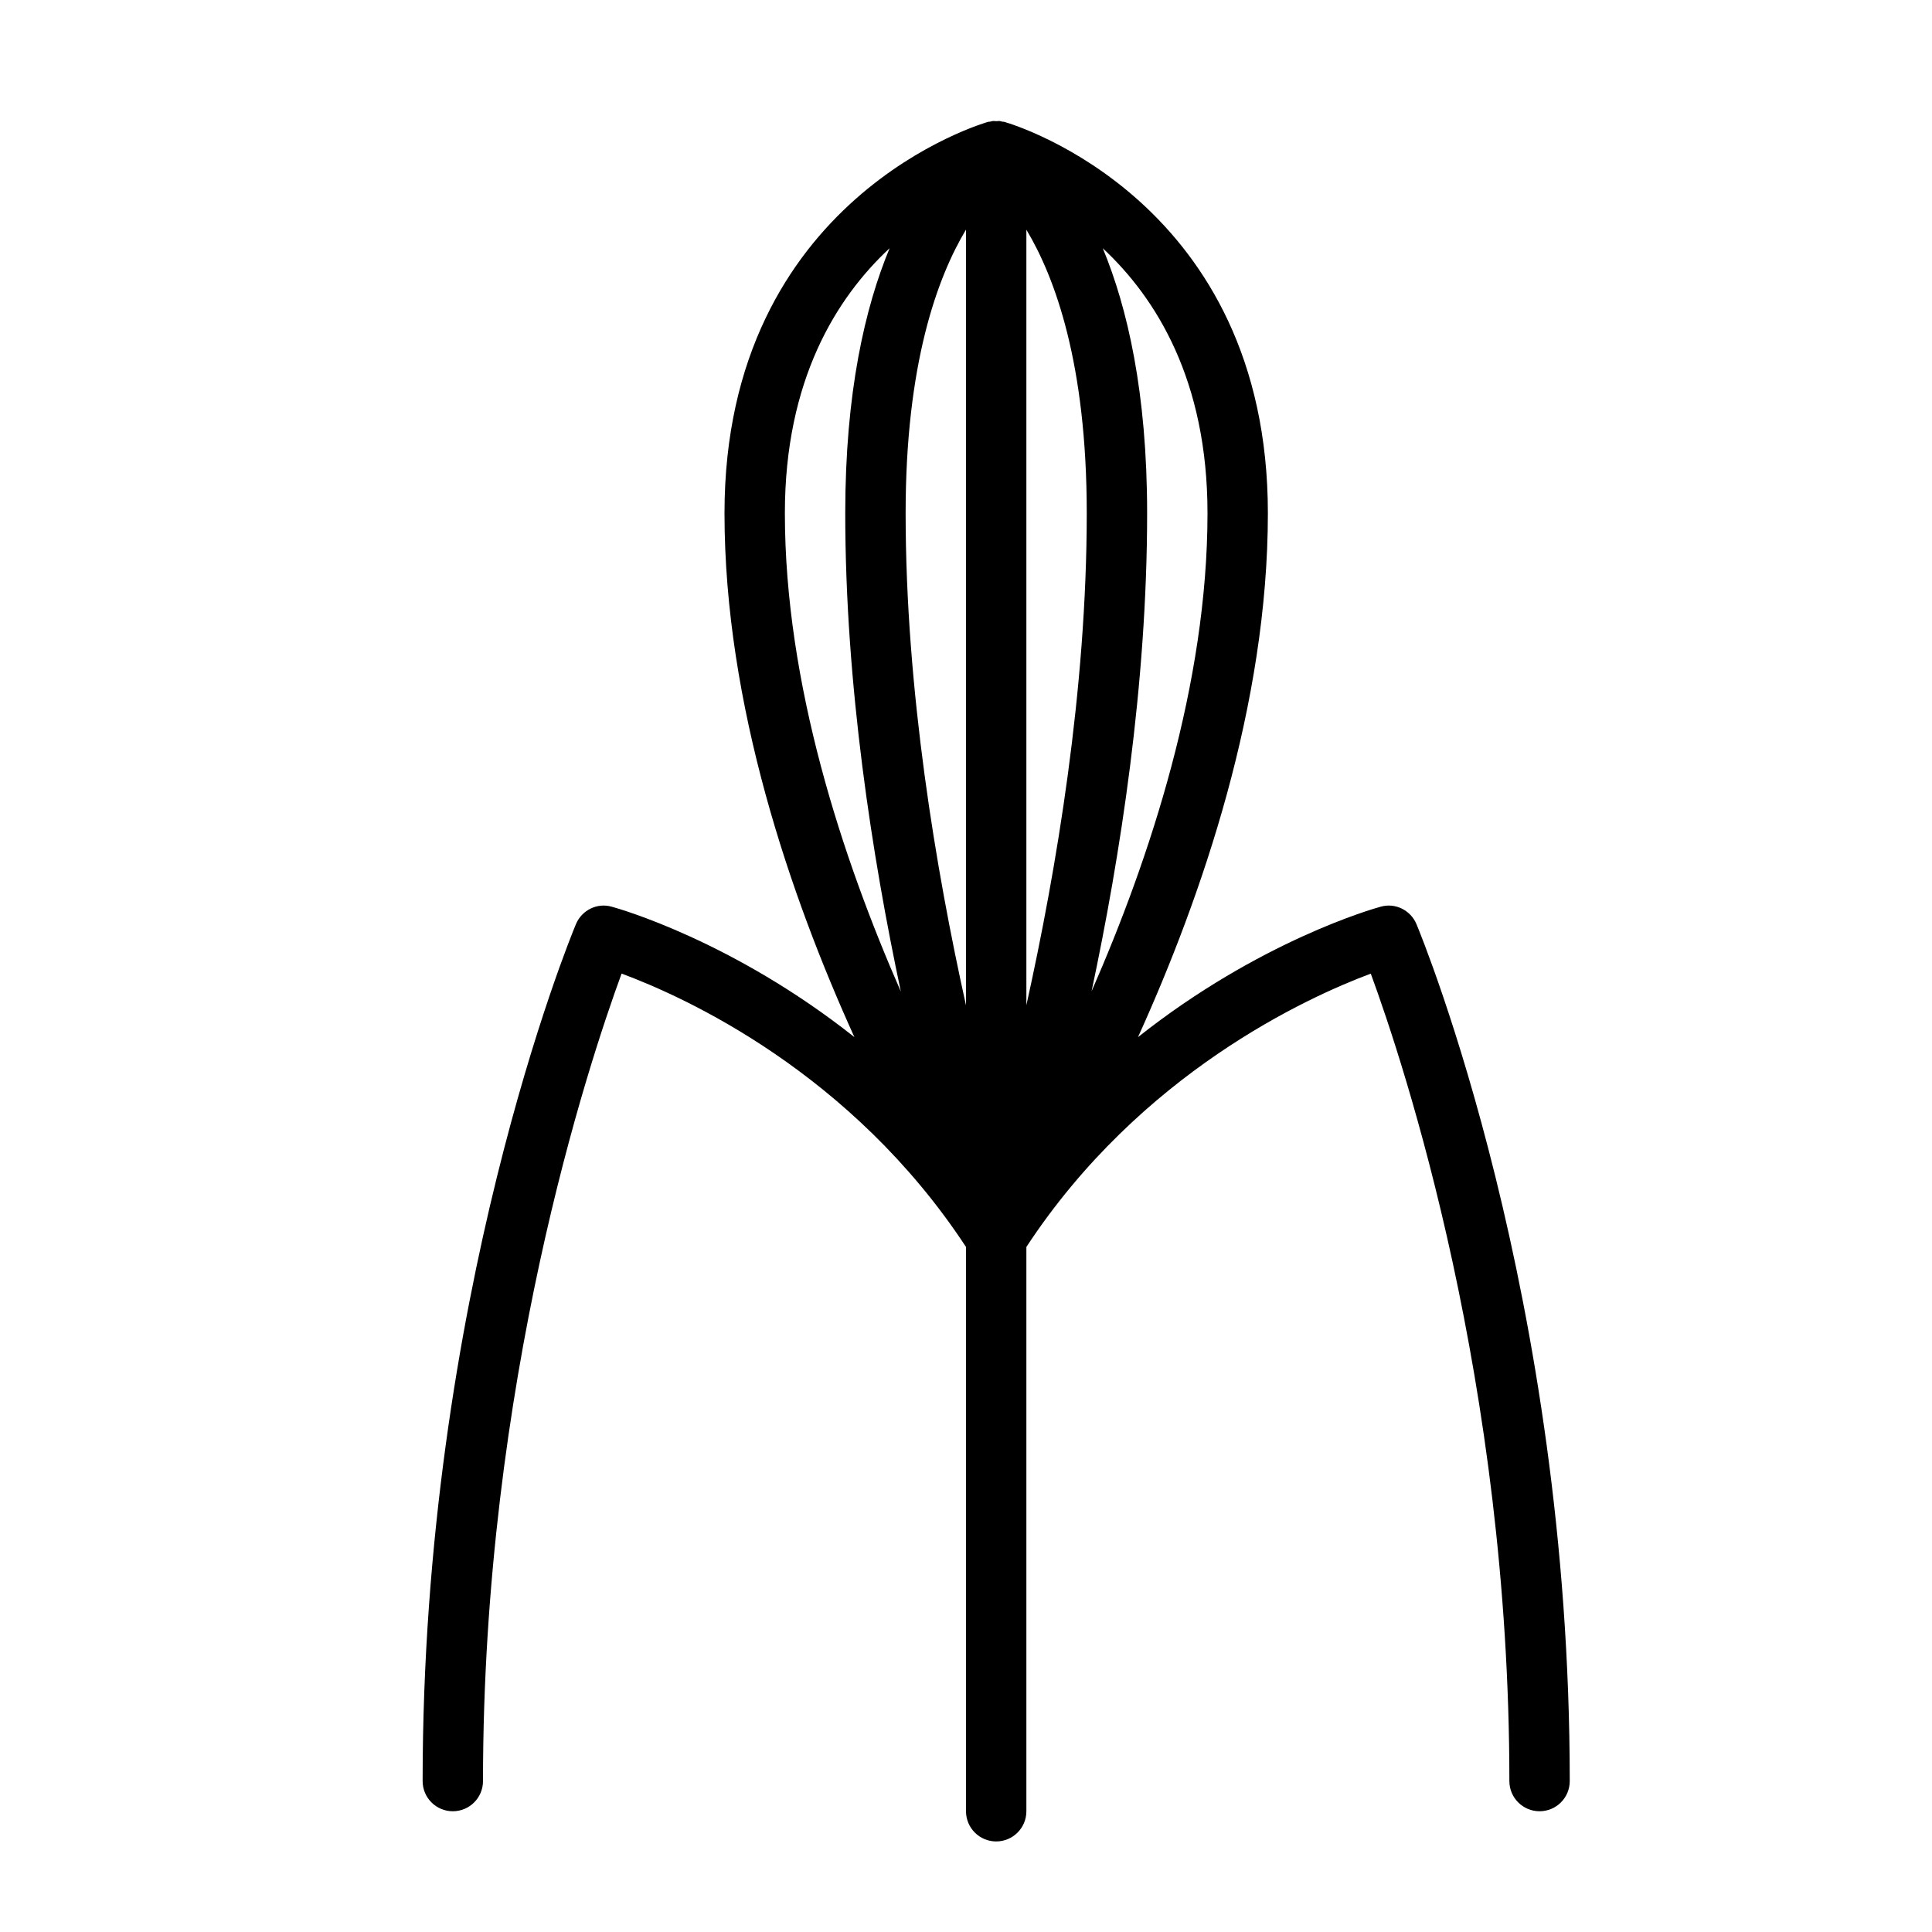 <?xml version="1.0" encoding="UTF-8" standalone="no"?>
<svg width="64px" height="64px" viewBox="0 0 64 64" version="1.1" xmlns="http://www.w3.org/2000/svg" xmlns:xlink="http://www.w3.org/1999/xlink">
    <!-- Generator: Sketch 3.7.2 (28276) - http://www.bohemiancoding.com/sketch -->
    <title>kit-juicer-modern</title>
    <desc>Created with Sketch.</desc>
    <defs></defs>
    <g id="64px-Line" stroke="none" stroke-width="1" fill="none" fill-rule="evenodd">
        <g id="kit-juicer-modern"></g>
        <path d="M45.739,30.035 C45.507,30.097 41.718,31.17 37.698,34.356 C39.81,29.698 42,23.342 42,17 C42,6.695 33.649,4.147 33.291,4.044 C33.287,4.043 33.283,4.041 33.279,4.04 C33.277,4.039 33.263,4.035 33.262,4.035 C33.242,4.03 33.224,4.035 33.204,4.031 C33.174,4.025 33.147,4.012 33.117,4.009 C33.08,4.005 33.045,4.014 33.009,4.014 C32.968,4.014 32.928,4.005 32.887,4.009 C32.857,4.012 32.83,4.024 32.801,4.03 C32.781,4.034 32.761,4.029 32.741,4.034 C32.651,4.059 24,6.523 24,17 C24,23.342 26.19,29.698 28.303,34.356 C24.283,31.17 20.494,30.097 20.262,30.035 C19.78,29.898 19.271,30.151 19.078,30.615 C18.87,31.113 14,42.984 14,59 C14,59.553 14.448,60 15,60 C15.552,60 16,59.553 16,59 C16,45.812 19.485,35.265 20.591,32.251 C22.69,33.029 28.205,35.527 32,41.307 L32,60 C32,60.553 32.448,61 33,61 C33.552,61 34,60.553 34,60 L34,41.307 C37.781,35.548 43.307,33.036 45.409,32.253 C46.516,35.27 50,45.814 50,59 C50,59.553 50.448,60 51,60 C51.552,60 52,59.553 52,59 C52,42.984 47.13,31.113 46.923,30.615 C46.73,30.151 46.22,29.898 45.739,30.035 L45.739,30.035 Z M34,33.299 L34,7.609 C34.949,9.191 36,12.052 36,17 C36,22.842 34.996,28.812 34,33.299 L34,33.299 Z M32,7.606 L32,33.303 C31.004,28.818 30,22.848 30,17 C30,12.053 31.051,9.188 32,7.606 L32,7.606 Z M40,17 C40,22.646 38.093,28.426 36.16,32.837 C37.107,28.382 38,22.682 38,17 C38,12.994 37.343,10.183 36.531,8.224 C38.292,9.864 40,12.588 40,17 L40,17 Z M29.469,8.223 C28.657,10.182 28,12.993 28,17 C28,22.686 28.894,28.391 29.842,32.848 C27.909,28.439 26,22.655 26,17 C26,12.588 27.708,9.863 29.469,8.223 L29.469,8.223 Z" id="Shape" fill="#000000"></path>
    </g>
</svg>